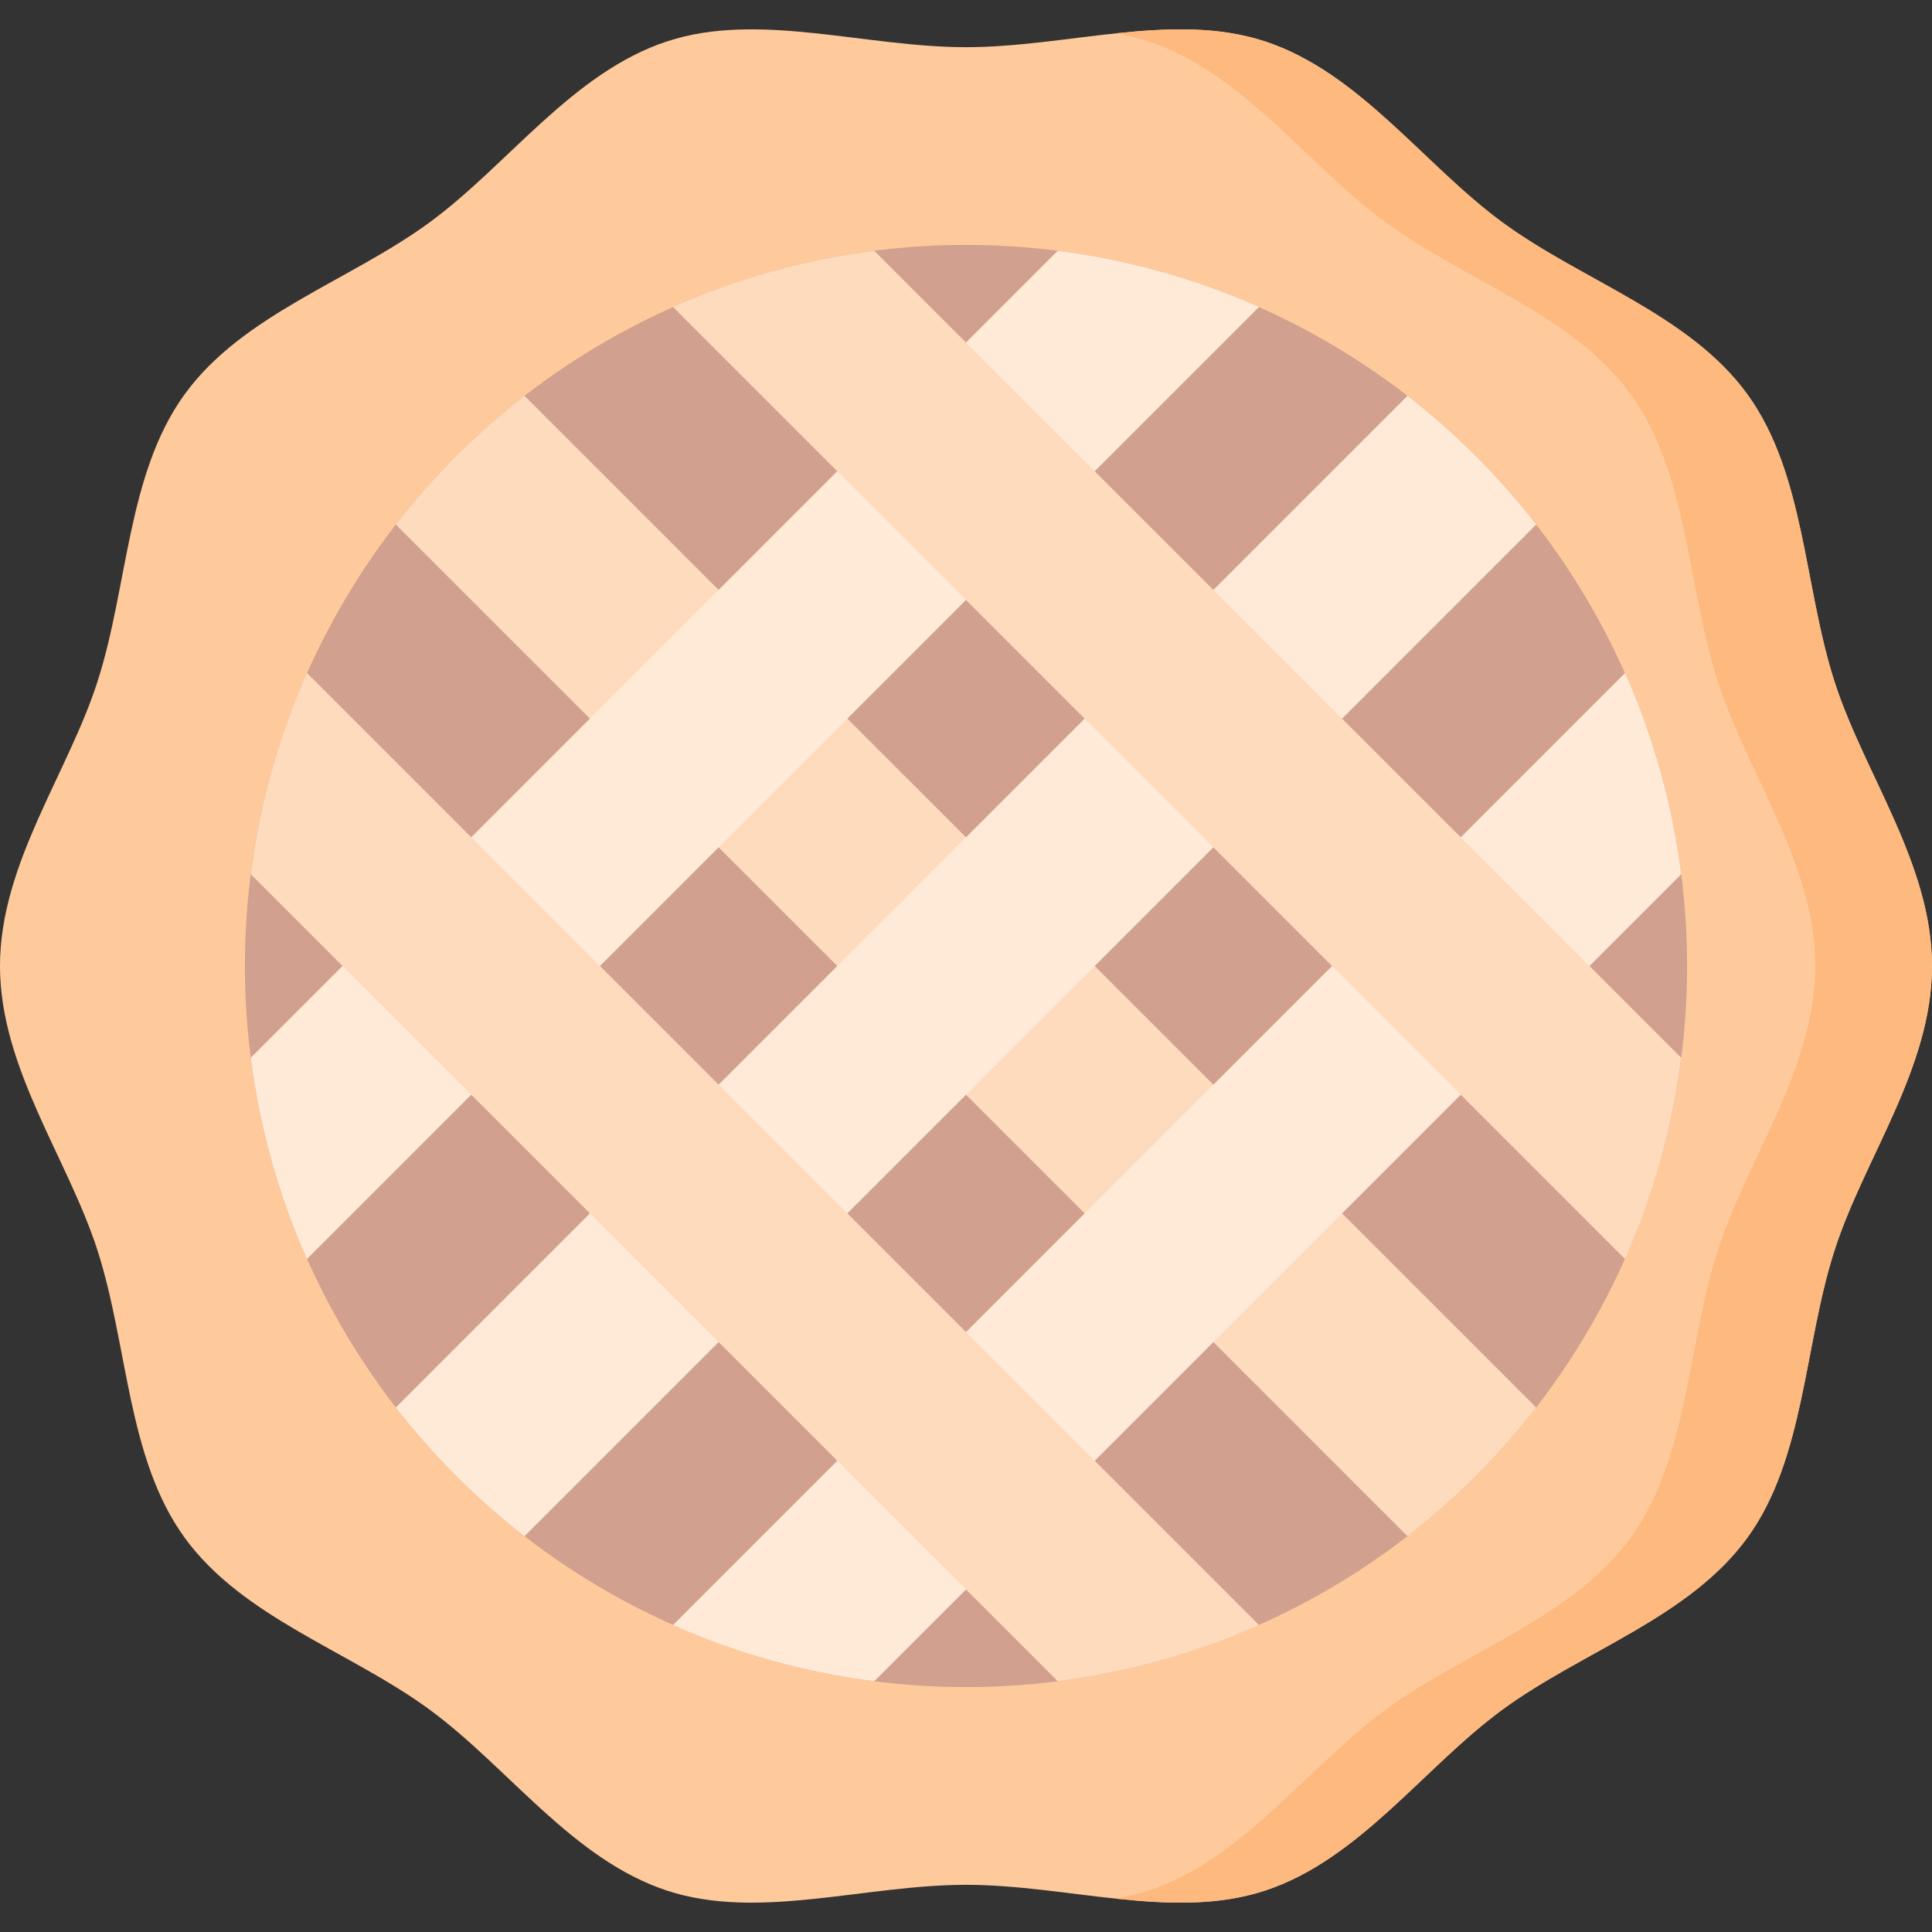 <svg id="Capa_1" enable-background="new 0 0 512 512" height="512" viewBox="0 0 512 512" width="512" xmlns="http://www.w3.org/2000/svg"><rect x="0" y="0" width="512" height="512" fill="#333333" stroke="none"/><g><g><path d="m512 256c0 27.029-17.938 50.878-25.807 75.267-8.156 25.277-7.855 55.125-23.071 76.165-15.368 21.25-43.774 30.116-64.892 45.581-20.908 15.312-37.983 39.848-63.102 48.055-24.236 7.919-52.268-1.572-79.128-1.572s-54.892 9.491-79.128 1.572c-25.119-8.207-42.194-32.743-63.102-48.056-21.117-15.465-49.523-24.331-64.892-45.581-15.216-21.04-14.915-50.888-23.071-76.165-7.869-24.388-25.807-48.237-25.807-75.266s17.938-50.878 25.807-75.267c8.156-25.277 7.855-55.125 23.071-76.165 15.368-21.25 43.774-30.116 64.892-45.581 20.908-15.312 37.983-39.848 63.102-48.055 24.236-7.919 52.269 1.572 79.128 1.572s54.892-9.491 79.128-1.572c25.119 8.207 42.194 32.743 63.102 48.056 21.117 15.465 49.523 24.331 64.892 45.581 15.216 21.04 14.915 50.888 23.071 76.165 7.869 24.388 25.807 48.237 25.807 75.266z" fill="#feca9c"/></g><g><path d="m486.193 180.733c-8.156-25.277-7.855-55.125-23.071-76.165-15.368-21.25-43.775-30.116-64.892-45.581-20.908-15.312-37.983-39.848-63.102-48.056-12.391-4.049-25.775-3.544-39.486-2.086 2.906.492 5.77 1.168 8.581 2.086 25.119 8.207 42.194 32.743 63.102 48.056 21.117 15.465 49.523 24.331 64.892 45.581 15.216 21.04 14.915 50.888 23.071 76.165 7.869 24.389 25.807 48.238 25.807 75.267s-17.938 50.878-25.807 75.267c-8.156 25.277-7.855 55.125-23.071 76.165-15.368 21.25-43.775 30.116-64.892 45.581-20.908 15.312-37.983 39.848-63.102 48.055-2.811.919-5.676 1.594-8.582 2.086 13.712 1.458 27.096 1.962 39.487-2.086 25.119-8.207 42.194-32.743 63.102-48.055 21.117-15.465 49.523-24.331 64.892-45.581 15.216-21.04 14.915-50.888 23.071-76.165 7.869-24.389 25.807-48.238 25.807-75.267s-17.938-50.878-25.807-75.267z" fill="#fdb97e"/></g><circle cx="256" cy="256" fill="#d1a08f" r="191.099"/><path d="m373.004 407.115c6.29-4.883 12.346-10.21 18.123-15.988s11.105-11.834 15.988-18.123l-268.119-268.119c-6.29 4.883-12.346 10.21-18.123 15.988-5.777 5.777-11.105 11.834-15.988 18.123z" fill="#fedbbd"/><g fill="#ffead8"><path d="m178.354 430.656c17.097 7.596 35.079 12.559 53.334 14.888l213.855-213.855c-2.328-18.256-7.291-36.237-14.888-53.334z"/><path d="m66.457 280.312c2.328 18.256 7.291 36.237 14.888 53.334l252.301-252.302c-17.097-7.596-35.079-12.559-53.334-14.888z"/><path d="m120.873 391.127c5.777 5.777 11.834 11.105 18.123 15.988l268.118-268.118c-4.883-6.29-10.21-12.346-15.988-18.123-5.777-5.777-11.834-11.105-18.123-15.988l-268.118 268.118c4.883 6.29 10.211 12.346 15.988 18.123z"/></g><path d="m280.312 445.543c18.256-2.328 36.237-7.291 53.334-14.888l-252.302-252.301c-7.596 17.097-12.559 35.079-14.888 53.334z" fill="#fedbbd"/><path d="m231.688 66.457c-18.256 2.328-36.237 7.291-53.334 14.888l252.301 252.301c7.596-17.097 12.559-35.078 14.888-53.334z" fill="#fedbbd"/></g></svg>